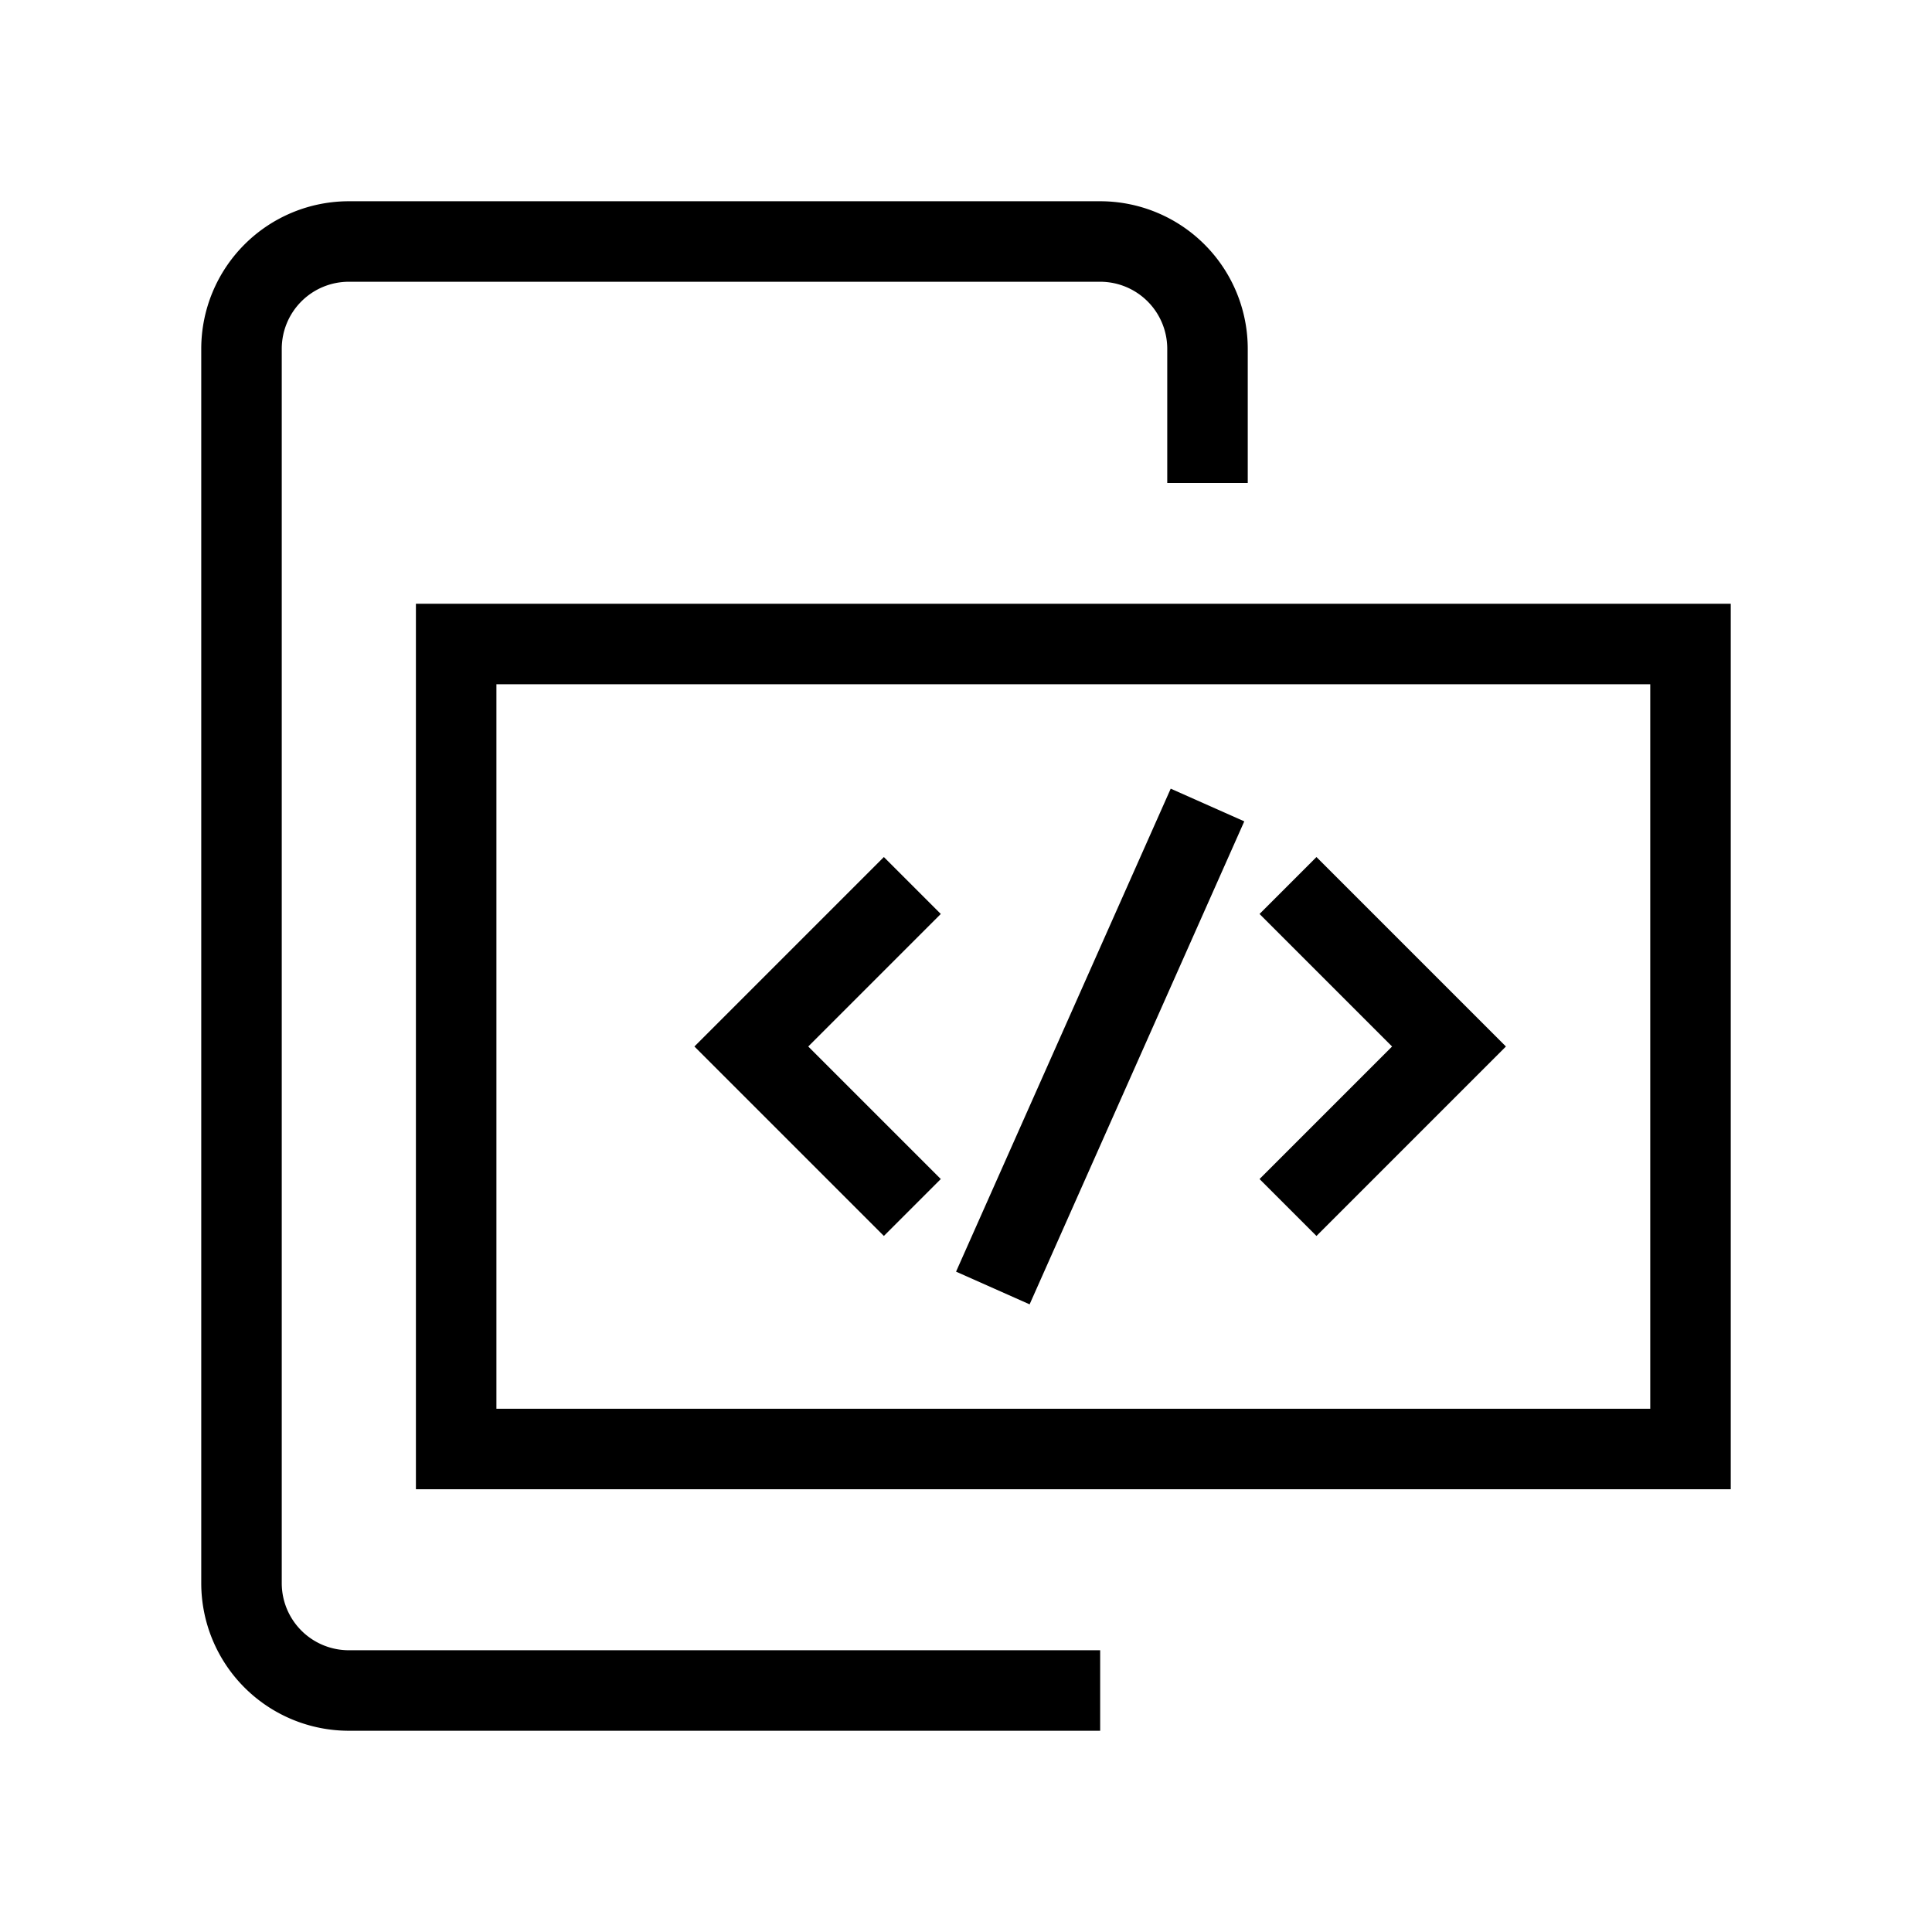 <svg xmlns="http://www.w3.org/2000/svg" viewBox="0 0 36 36" stroke="currentColor"><defs><style>.svg-embed-1{fill:none;stroke-miterlimit:10;stroke-width:1.5px;}</style></defs><g id="icon"><path class="svg-embed-1" d="M20.5,31.5H6.5a2,2,0,0,1-2-2V6.5a2,2,0,0,1,2-2h14a2,2,0,0,1,2,2V9"/><polyline class="svg-embed-1" points="17 16.5 14 19.5 17 22.5"/><polyline class="svg-embed-1" points="24 22.5 27 19.5 24 16.5"/><line class="svg-embed-1" x1="18.5" y1="24" x2="22.5" y2="15"/><rect class="svg-embed-1" x="8.5" y="12" width="23" height="15"/></g></svg>